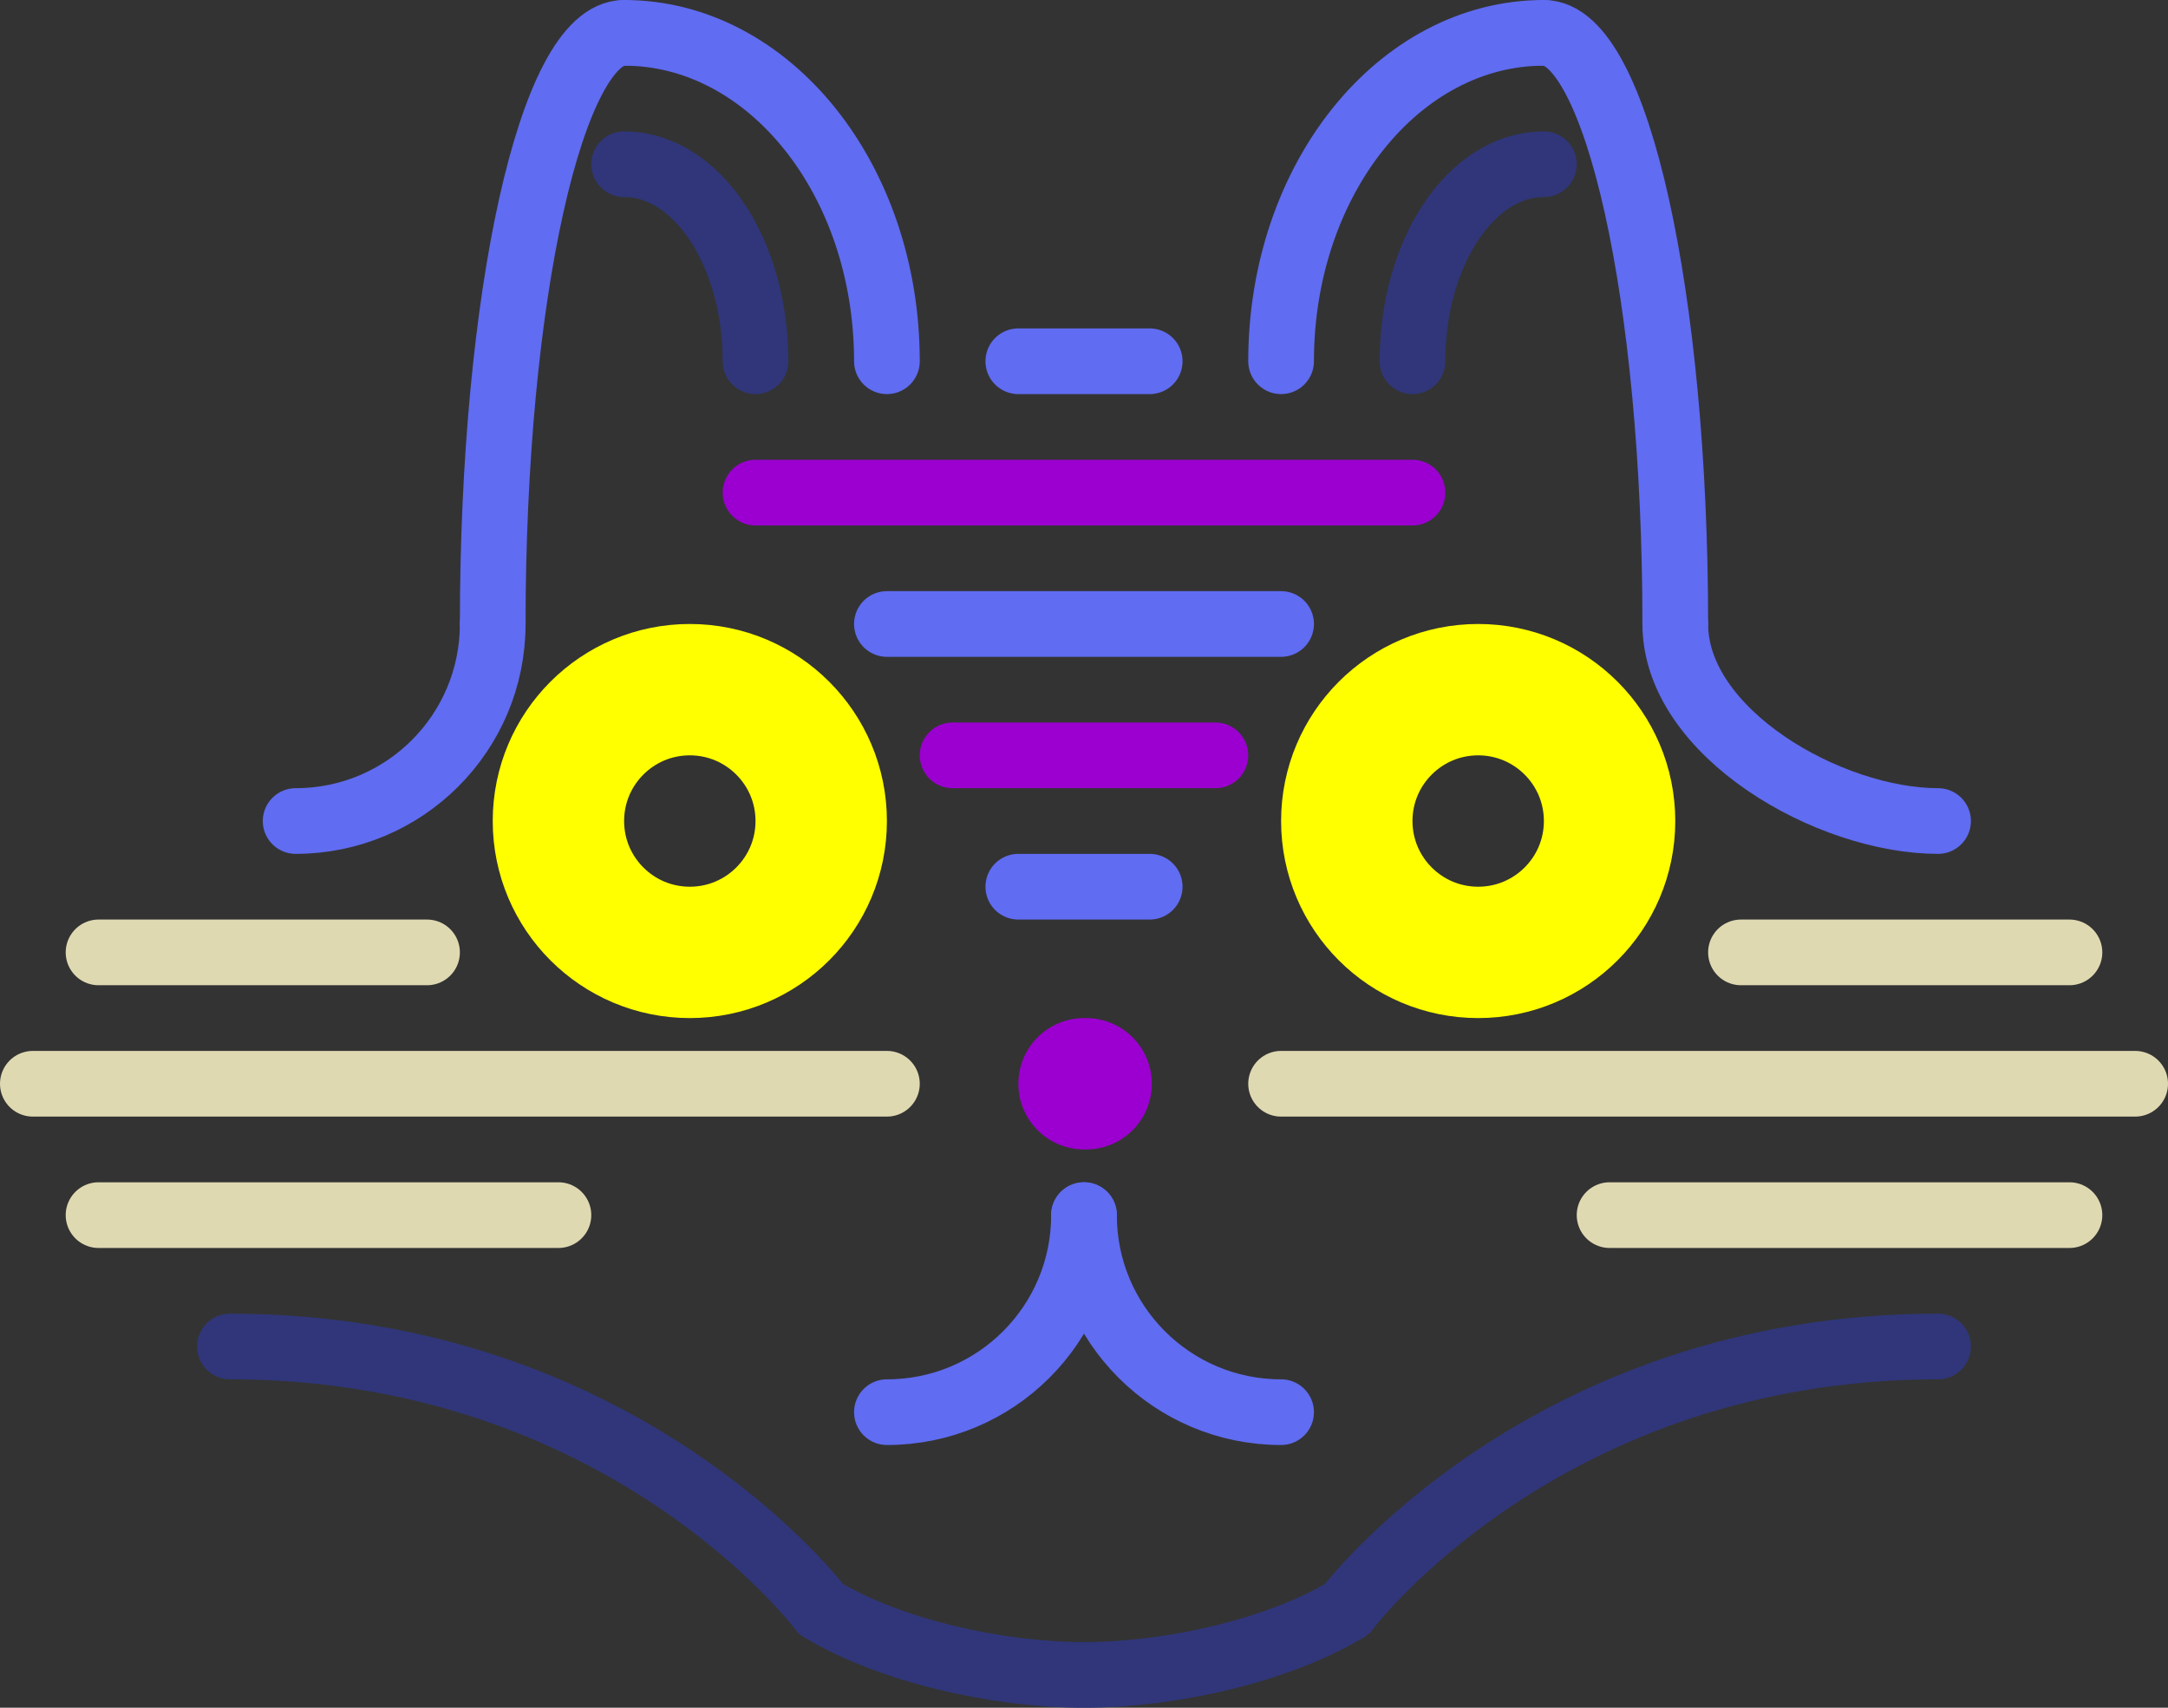<?xml version="1.0" encoding="utf-8"?>
<!-- Generator: Adobe Illustrator 16.0.0, SVG Export Plug-In . SVG Version: 6.00 Build 0)  -->
<!DOCTYPE svg PUBLIC "-//W3C//DTD SVG 1.1//EN" "http://www.w3.org/Graphics/SVG/1.1/DTD/svg11.dtd">
<svg version="1.1" id="Capa_1" xmlns="http://www.w3.org/2000/svg" xmlns:xlink="http://www.w3.org/1999/xlink" x="0px" y="0px"
	 width="165px" height="130px" viewBox="0 0 165 130" enable-background="new 0 0 165 130" xml:space="preserve">
<rect x="0" y="0" width="165" height="130" fill="#333333" stroke="none"/>
<circle fill="none" stroke="#FFFF00" stroke-width="10" stroke-linecap="round" stroke-miterlimit="10" cx="52.5" cy="62.5" r="10"/>
<circle fill="none" stroke="#FFFF00" stroke-width="10" stroke-linecap="round" stroke-miterlimit="10" cx="112.5" cy="62.5" r="10"/>
<line fill="none" stroke="#9B00D0" stroke-width="5" stroke-linecap="round" stroke-miterlimit="10" x1="72.5" y1="57.5" x2="92.5" y2="57.5"/>
<line fill="none" stroke="#DFD9B2" stroke-width="5" stroke-linecap="round" stroke-miterlimit="10" x1="122.5" y1="92.5" x2="157.5" y2="92.5"/>
<line fill="none" stroke="#606CF1" stroke-width="5" stroke-linecap="round" stroke-miterlimit="10" x1="77.5" y1="67.5" x2="87.5" y2="67.5"/>
<line fill="none" stroke="#606CF1" stroke-width="5" stroke-linecap="round" stroke-miterlimit="10" x1="77.5" y1="27.5" x2="87.5" y2="27.5"/>
<line fill="none" stroke="#DFD9B2" stroke-width="5" stroke-linecap="round" stroke-miterlimit="10" x1="132.5" y1="72.5" x2="157.5" y2="72.5"/>
<line fill="none" stroke="#9B00D0" stroke-width="10" stroke-linecap="round" stroke-miterlimit="10" x1="82.505" y1="82.5" x2="82.662" y2="82.5"/>
<line fill="none" stroke="#9B00D0" stroke-width="5" stroke-linecap="round" stroke-miterlimit="10" x1="57.5" y1="37.5" x2="107.5" y2="37.5"/>
<line fill="none" stroke="#DFD9B2" stroke-width="5" stroke-linecap="round" stroke-miterlimit="10" x1="97.5" y1="82.5" x2="162.5" y2="82.5"/>
<line fill="none" stroke="#DFD9B2" stroke-width="5" stroke-linecap="round" stroke-miterlimit="10" x1="42.5" y1="92.5" x2="7.5" y2="92.5"/>
<line fill="none" stroke="#DFD9B2" stroke-width="5" stroke-linecap="round" stroke-miterlimit="10" x1="32.5" y1="72.5" x2="7.5" y2="72.5"/>
<line fill="none" stroke="#DFD9B2" stroke-width="5" stroke-linecap="round" stroke-miterlimit="10" x1="67.5" y1="82.5" x2="2.5" y2="82.5"/>
<path fill="none" stroke="#606CF1" stroke-width="5" stroke-linecap="round" stroke-miterlimit="10" d="M82.5,92.5
	c0,8.291,6.709,15,15,15"/>
<path fill="none" stroke="#606CF1" stroke-width="5" stroke-linecap="round" stroke-miterlimit="10" d="M97.5,107.5"/>
<path fill="none" stroke="#606CF1" stroke-width="5" stroke-linecap="round" stroke-miterlimit="10" d="M82.5,92.5
	c0,8.291-6.709,15-15,15"/>
<path fill="none" stroke="#606CF1" stroke-width="5" stroke-linecap="round" stroke-miterlimit="10" d="M67.5,107.5"/>
<path fill="none" stroke="#303679" stroke-width="5" stroke-linecap="round" stroke-miterlimit="10" d="M62.5,122.5
	c5.267,3.172,13.403,5,20,5s14.733-1.828,20-5"/>
<path fill="none" stroke="#606CF1" stroke-width="5" stroke-linecap="round" stroke-miterlimit="10" d="M67.5,27.5
	c0-13.818-8.945-25-20-25"/>
<path fill="none" stroke="#606CF1" stroke-width="5" stroke-linecap="round" stroke-miterlimit="10" d="M37.5,47.5
	c0-24.873,4.473-45,10-45"/>
<path fill="none" stroke="#606CF1" stroke-width="5" stroke-linecap="round" stroke-miterlimit="10" d="M97.5,27.5
	c0-13.818,8.945-25,20-25"/>
<path fill="none" stroke="#606CF1" stroke-width="5" stroke-linecap="round" stroke-miterlimit="10" d="M127.5,47.5
	c0-24.873-4.473-45-10-45"/>
<path fill="none" stroke="#303679" stroke-width="5" stroke-linecap="round" stroke-miterlimit="10" d="M107.5,27.5
	c0-8.291,4.473-15,10-15"/>
<path fill="none" stroke="#303679" stroke-width="5" stroke-linecap="round" stroke-miterlimit="10" d="M57.5,27.5
	c0-8.291-4.473-15-10-15"/>
<path fill="none" stroke="#303679" stroke-width="5" stroke-linecap="round" stroke-miterlimit="10" d="M102.5,122.5
	c0,0,15-20,45-20"/>
<path fill="none" stroke="#303679" stroke-width="5" stroke-linecap="round" stroke-miterlimit="10" d="M62.5,122.5c0,0-15-20-45-20
	"/>
<path fill="none" stroke="#606CF1" stroke-width="5" stroke-linecap="round" stroke-miterlimit="10" d="M127.5,47.5
	c0,8.291,11.709,15,20,15"/>
<path fill="none" stroke="#606CF1" stroke-width="5" stroke-linecap="round" stroke-miterlimit="10" d="M37.5,47.5
	c0,8.291-6.709,15-15,15"/>
<line fill="none" stroke="#606CF1" stroke-width="5" stroke-linecap="round" stroke-miterlimit="10" x1="67.5" y1="47.5" x2="97.5" y2="47.5"/>
</svg>
